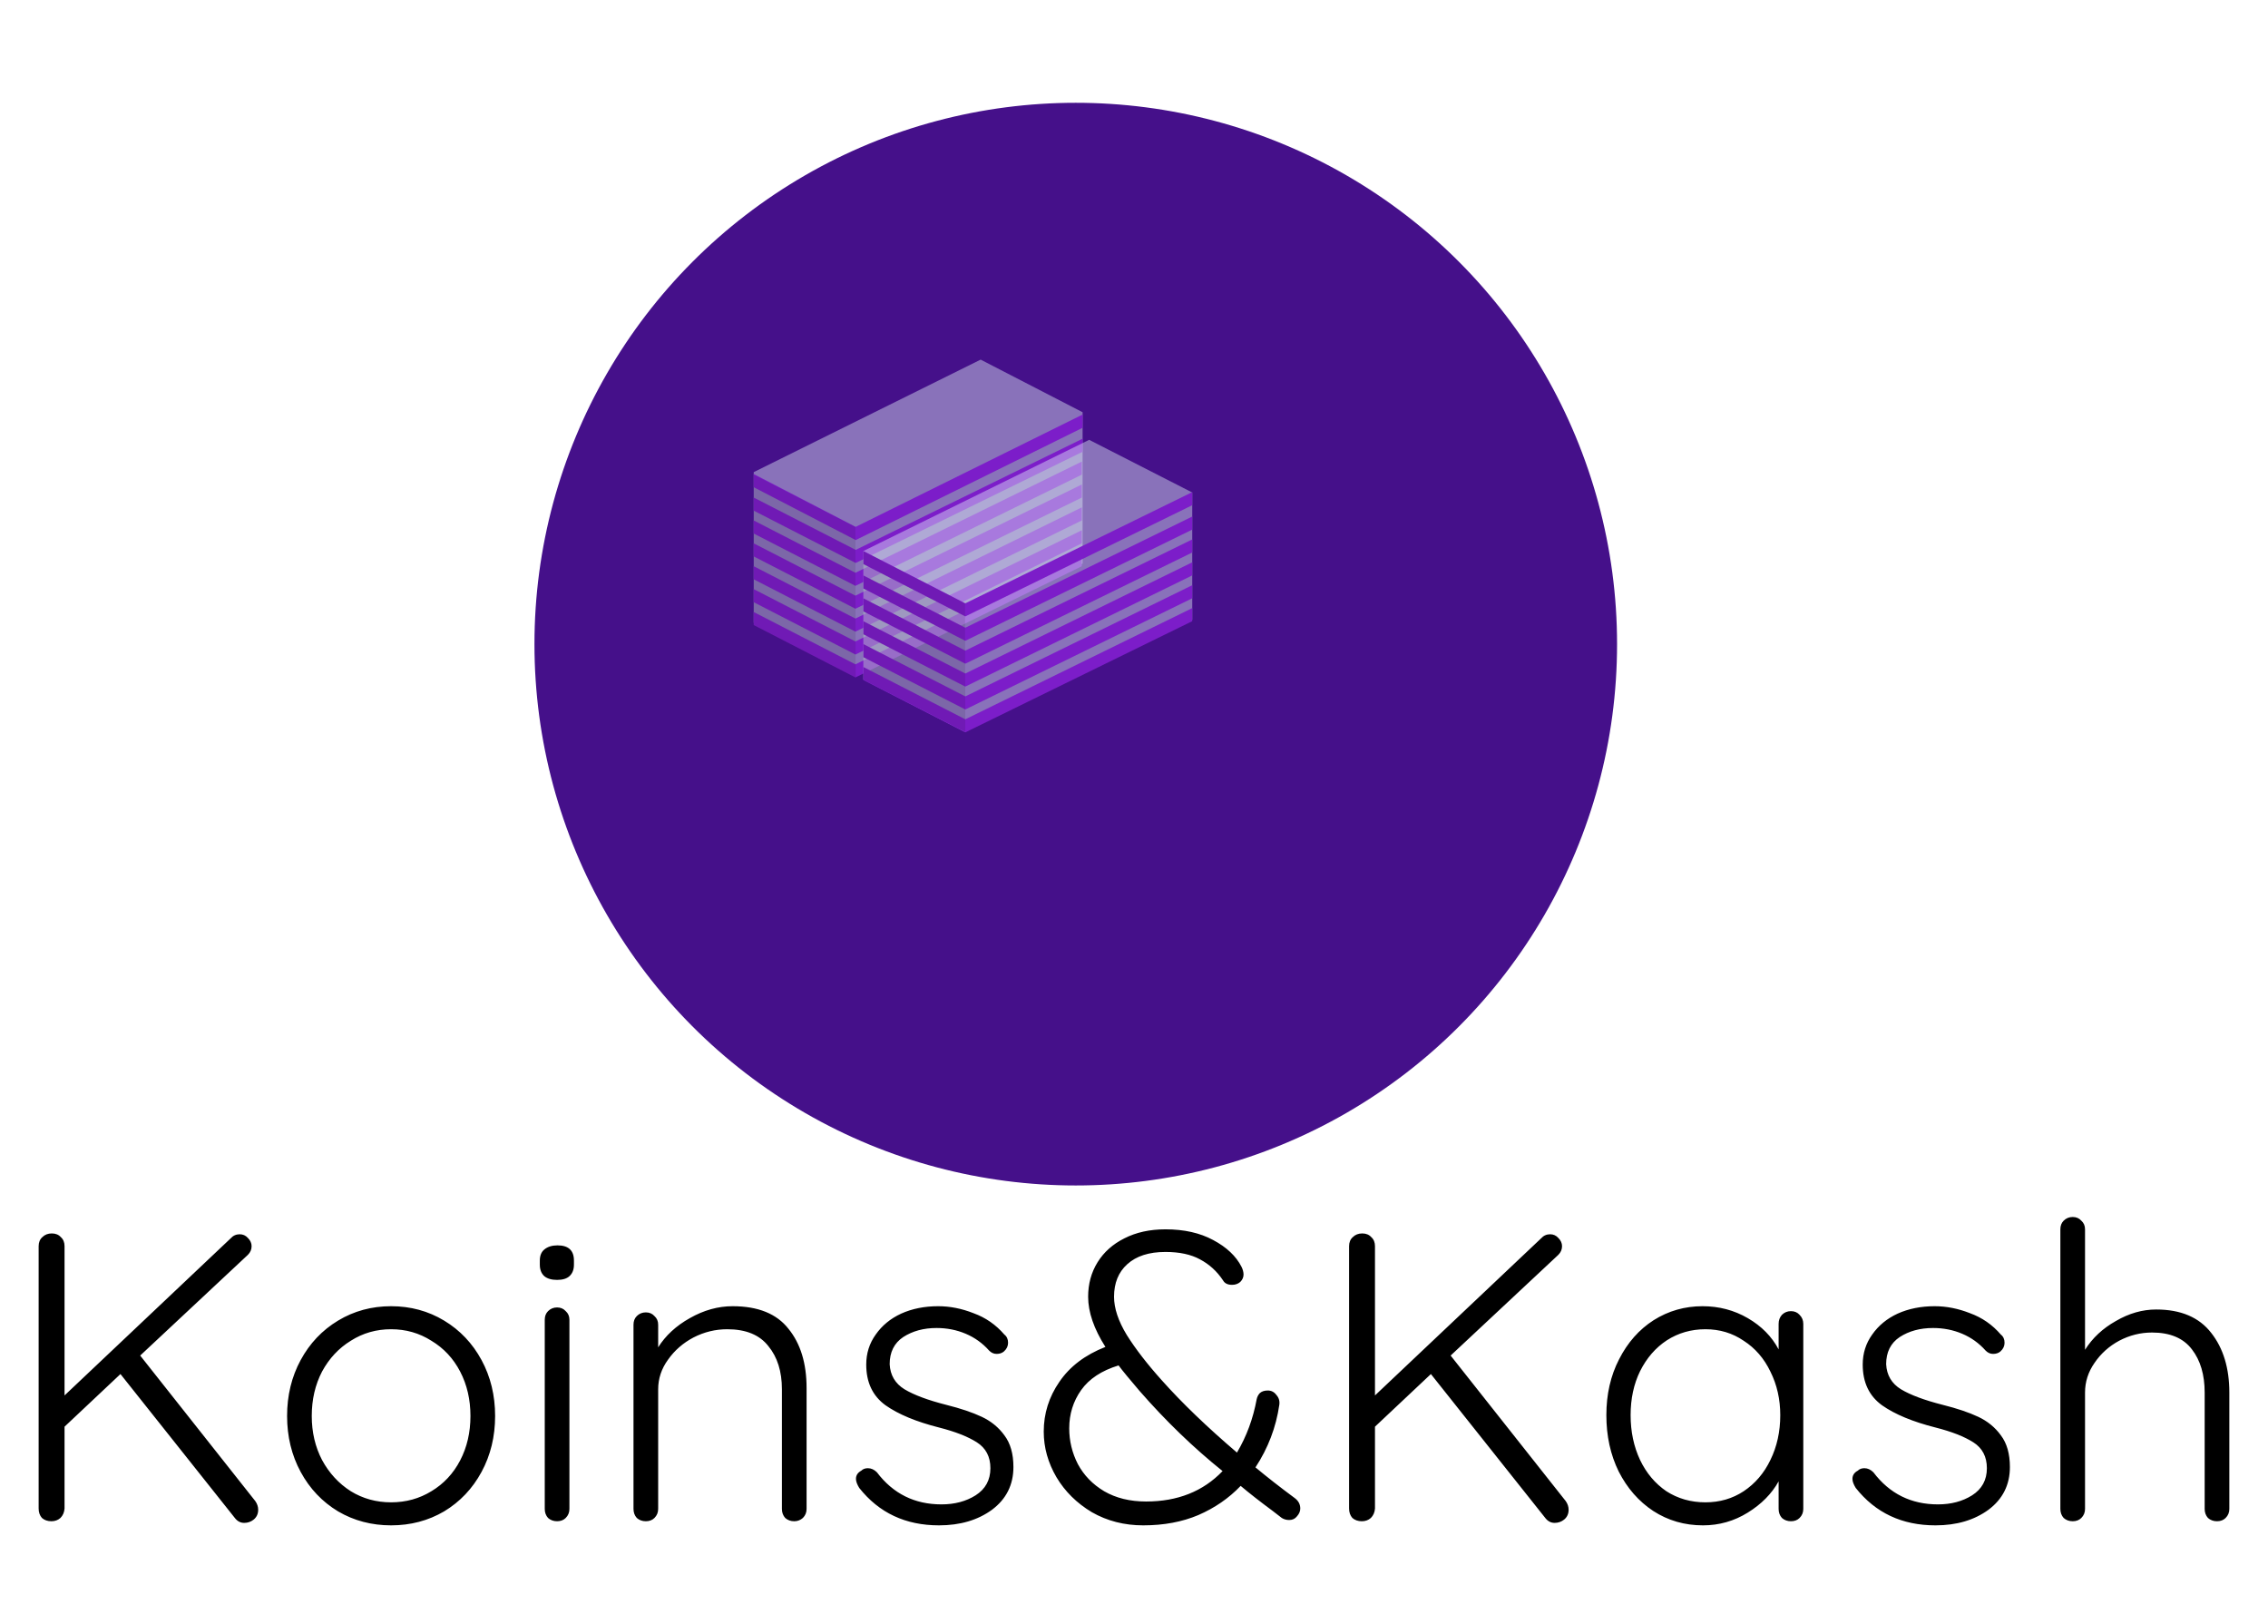 <svg width="331" height="237" viewBox="0 0 331 237" fill="none" xmlns="http://www.w3.org/2000/svg">
<path d="M37.26 219.06C37.54 219.46 37.68 219.88 37.68 220.32C37.68 220.92 37.46 221.4 37.02 221.76C36.62 222.08 36.16 222.24 35.64 222.24C35.12 222.24 34.68 222.02 34.32 221.58L17.58 200.52L9.42 208.2V220.14C9.38 220.7 9.18 221.16 8.82 221.52C8.46 221.84 8.02 222 7.5 222C6.94 222 6.48 221.84 6.12 221.52C5.8 221.16 5.64 220.7 5.64 220.14V181.86C5.64 181.3 5.82 180.86 6.18 180.54C6.54 180.18 7 180 7.56 180C8.12 180 8.56 180.18 8.88 180.54C9.24 180.86 9.42 181.3 9.42 181.86V203.64L33.66 180.72C34.02 180.32 34.46 180.12 34.98 180.12C35.46 180.12 35.86 180.3 36.18 180.66C36.54 181.02 36.72 181.42 36.72 181.86C36.72 182.34 36.54 182.76 36.18 183.12L20.46 197.82L37.26 219.06ZM72.259 206.64C72.259 209.64 71.599 212.36 70.279 214.8C68.959 217.24 67.139 219.16 64.819 220.56C62.499 221.92 59.919 222.6 57.079 222.6C54.239 222.6 51.659 221.92 49.339 220.56C47.019 219.16 45.199 217.24 43.879 214.8C42.559 212.36 41.899 209.64 41.899 206.64C41.899 203.64 42.559 200.92 43.879 198.48C45.199 196.04 47.019 194.12 49.339 192.72C51.659 191.32 54.239 190.62 57.079 190.62C59.919 190.62 62.499 191.32 64.819 192.72C67.139 194.12 68.959 196.04 70.279 198.48C71.599 200.92 72.259 203.64 72.259 206.64ZM68.659 206.64C68.659 204.24 68.159 202.08 67.159 200.16C66.159 198.24 64.759 196.74 62.959 195.66C61.199 194.54 59.239 193.98 57.079 193.98C54.919 193.98 52.959 194.54 51.199 195.66C49.439 196.74 48.039 198.24 46.999 200.16C45.999 202.08 45.499 204.24 45.499 206.64C45.499 209 45.999 211.14 46.999 213.06C48.039 214.98 49.439 216.5 51.199 217.62C52.959 218.7 54.919 219.24 57.079 219.24C59.239 219.24 61.199 218.7 62.959 217.62C64.759 216.54 66.159 215.04 67.159 213.12C68.159 211.2 68.659 209.04 68.659 206.64ZM83.103 220.2C83.103 220.72 82.923 221.16 82.563 221.52C82.243 221.84 81.823 222 81.303 222C80.783 222 80.343 221.84 79.983 221.52C79.663 221.16 79.503 220.72 79.503 220.2V192.6C79.503 192.08 79.663 191.66 79.983 191.34C80.343 190.98 80.783 190.8 81.303 190.8C81.823 190.8 82.243 190.98 82.563 191.34C82.923 191.66 83.103 192.08 83.103 192.6V220.2ZM81.303 186.78C80.503 186.78 79.883 186.6 79.443 186.24C79.003 185.84 78.783 185.28 78.783 184.56V183.96C78.783 183.24 79.003 182.7 79.443 182.34C79.923 181.94 80.563 181.74 81.363 181.74C82.963 181.74 83.763 182.48 83.763 183.96V184.56C83.763 185.28 83.543 185.84 83.103 186.24C82.703 186.6 82.103 186.78 81.303 186.78ZM106.915 190.62C110.635 190.62 113.355 191.72 115.075 193.92C116.835 196.08 117.715 198.96 117.715 202.56V220.2C117.715 220.72 117.535 221.16 117.175 221.52C116.815 221.84 116.395 222 115.915 222C115.395 222 114.955 221.84 114.595 221.52C114.275 221.16 114.115 220.72 114.115 220.2V202.74C114.115 200.14 113.455 198.04 112.135 196.44C110.855 194.8 108.855 193.98 106.135 193.98C104.415 193.98 102.775 194.38 101.215 195.18C99.695 195.98 98.455 197.06 97.495 198.42C96.535 199.74 96.055 201.18 96.055 202.74V220.2C96.055 220.72 95.875 221.16 95.515 221.52C95.195 221.84 94.775 222 94.255 222C93.735 222 93.295 221.84 92.935 221.52C92.615 221.16 92.455 220.72 92.455 220.2V193.32C92.455 192.8 92.615 192.38 92.935 192.06C93.295 191.7 93.735 191.52 94.255 191.52C94.775 191.52 95.195 191.7 95.515 192.06C95.875 192.38 96.055 192.8 96.055 193.32V196.62C97.135 194.9 98.675 193.48 100.675 192.36C102.715 191.2 104.795 190.62 106.915 190.62ZM125.402 217.14C125.082 216.62 124.922 216.18 124.922 215.82C124.922 215.3 125.182 214.9 125.702 214.62C125.942 214.38 126.262 214.26 126.662 214.26C127.142 214.26 127.582 214.46 127.982 214.86C130.342 217.98 133.482 219.54 137.402 219.54C139.322 219.54 140.982 219.1 142.382 218.22C143.822 217.3 144.542 215.98 144.542 214.26C144.542 212.58 143.882 211.32 142.562 210.48C141.242 209.64 139.402 208.92 137.042 208.32C133.722 207.48 131.122 206.4 129.242 205.08C127.362 203.72 126.422 201.74 126.422 199.14C126.422 197.5 126.882 196.04 127.802 194.76C128.722 193.44 129.962 192.42 131.522 191.7C133.122 190.98 134.922 190.62 136.922 190.62C138.642 190.62 140.362 190.96 142.082 191.64C143.842 192.28 145.342 193.32 146.582 194.76C146.942 195.04 147.122 195.44 147.122 195.96C147.122 196.44 146.922 196.86 146.522 197.22C146.242 197.46 145.882 197.58 145.442 197.58C145.042 197.58 144.682 197.42 144.362 197.1C143.402 196.02 142.262 195.2 140.942 194.64C139.622 194.08 138.202 193.8 136.682 193.8C134.802 193.8 133.182 194.24 131.822 195.12C130.502 196 129.842 197.32 129.842 199.08C129.922 200.68 130.642 201.9 132.002 202.74C133.402 203.58 135.442 204.34 138.122 205.02C140.202 205.54 141.922 206.12 143.282 206.76C144.642 207.4 145.742 208.3 146.582 209.46C147.462 210.62 147.902 212.16 147.902 214.08C147.902 216.68 146.862 218.76 144.782 220.32C142.702 221.84 140.122 222.6 137.042 222.6C132.162 222.6 128.282 220.78 125.402 217.14ZM188.987 218.64C189.507 219.04 189.767 219.54 189.767 220.14C189.767 220.54 189.607 220.92 189.287 221.28C189.007 221.64 188.627 221.82 188.147 221.82C187.747 221.82 187.387 221.72 187.067 221.52L185.747 220.5C183.907 219.14 182.347 217.92 181.067 216.84C179.347 218.64 177.287 220.06 174.887 221.1C172.527 222.1 169.847 222.6 166.847 222.6C164.087 222.6 161.587 221.96 159.347 220.68C157.147 219.36 155.427 217.66 154.187 215.58C152.947 213.46 152.327 211.24 152.327 208.92C152.327 206.28 153.087 203.86 154.607 201.66C156.127 199.42 158.367 197.72 161.327 196.56C159.647 193.92 158.807 191.48 158.807 189.24C158.807 187.36 159.267 185.68 160.187 184.2C161.107 182.72 162.407 181.56 164.087 180.72C165.807 179.84 167.807 179.4 170.087 179.4C172.807 179.4 175.127 179.92 177.047 180.96C179.007 182 180.387 183.3 181.187 184.86C181.387 185.26 181.487 185.64 181.487 186C181.487 186.4 181.327 186.76 181.007 187.08C180.687 187.36 180.287 187.5 179.807 187.5C179.167 187.5 178.727 187.28 178.487 186.84C177.607 185.52 176.487 184.5 175.127 183.78C173.807 183.06 172.127 182.7 170.087 182.7C167.687 182.7 165.827 183.3 164.507 184.5C163.227 185.66 162.587 187.24 162.587 189.24C162.587 190.92 163.207 192.78 164.447 194.82C165.727 196.86 167.427 199.06 169.547 201.42C172.507 204.74 176.167 208.26 180.527 211.98C181.927 209.62 182.887 207.02 183.407 204.18C183.487 203.82 183.647 203.52 183.887 203.28C184.167 203.04 184.547 202.92 185.027 202.92C185.547 202.92 185.967 203.14 186.287 203.58C186.647 203.98 186.787 204.46 186.707 205.02C186.227 208.3 185.067 211.34 183.227 214.14C184.907 215.54 186.827 217.04 188.987 218.64ZM167.267 219.12C171.867 219.12 175.587 217.64 178.427 214.68C174.187 211.28 170.147 207.38 166.307 202.98C164.867 201.3 163.847 200.06 163.247 199.26C160.767 200.02 158.947 201.22 157.787 202.86C156.627 204.5 156.047 206.36 156.047 208.44C156.047 210.28 156.467 212.02 157.307 213.66C158.187 215.3 159.467 216.62 161.147 217.62C162.867 218.62 164.907 219.12 167.267 219.12ZM228.51 219.06C228.79 219.46 228.93 219.88 228.93 220.32C228.93 220.92 228.71 221.4 228.27 221.76C227.87 222.08 227.41 222.24 226.89 222.24C226.37 222.24 225.93 222.02 225.57 221.58L208.83 200.52L200.67 208.2V220.14C200.63 220.7 200.43 221.16 200.07 221.52C199.71 221.84 199.27 222 198.75 222C198.19 222 197.73 221.84 197.37 221.52C197.05 221.16 196.89 220.7 196.89 220.14V181.86C196.89 181.3 197.07 180.86 197.43 180.54C197.79 180.18 198.25 180 198.81 180C199.37 180 199.81 180.18 200.13 180.54C200.49 180.86 200.67 181.3 200.67 181.86V203.64L224.91 180.72C225.27 180.32 225.71 180.12 226.23 180.12C226.71 180.12 227.11 180.3 227.43 180.66C227.79 181.02 227.97 181.42 227.97 181.86C227.97 182.34 227.79 182.76 227.43 183.12L211.71 197.82L228.51 219.06ZM261.378 191.34C261.898 191.34 262.318 191.52 262.638 191.88C262.998 192.24 263.178 192.68 263.178 193.2V220.2C263.178 220.72 262.998 221.16 262.638 221.52C262.318 221.84 261.898 222 261.378 222C260.858 222 260.418 221.84 260.058 221.52C259.738 221.16 259.578 220.72 259.578 220.2V216.18C258.578 217.98 257.078 219.5 255.078 220.74C253.078 221.98 250.898 222.6 248.538 222.6C245.858 222.6 243.438 221.9 241.278 220.5C239.158 219.1 237.478 217.18 236.238 214.74C235.038 212.3 234.438 209.56 234.438 206.52C234.438 203.48 235.058 200.76 236.298 198.36C237.538 195.92 239.218 194.02 241.338 192.66C243.498 191.3 245.878 190.62 248.478 190.62C250.878 190.62 253.078 191.2 255.078 192.36C257.078 193.52 258.578 195.04 259.578 196.92V193.2C259.578 192.68 259.738 192.24 260.058 191.88C260.418 191.52 260.858 191.34 261.378 191.34ZM248.898 219.24C250.978 219.24 252.838 218.7 254.478 217.62C256.158 216.5 257.458 214.98 258.378 213.06C259.338 211.1 259.818 208.92 259.818 206.52C259.818 204.2 259.338 202.08 258.378 200.16C257.458 198.24 256.158 196.74 254.478 195.66C252.838 194.54 250.978 193.98 248.898 193.98C246.818 193.98 244.938 194.52 243.258 195.6C241.618 196.68 240.318 198.18 239.358 200.1C238.438 201.98 237.978 204.12 237.978 206.52C237.978 208.92 238.438 211.1 239.358 213.06C240.278 214.98 241.558 216.5 243.198 217.62C244.878 218.7 246.778 219.24 248.898 219.24ZM270.832 217.14C270.512 216.62 270.352 216.18 270.352 215.82C270.352 215.3 270.612 214.9 271.132 214.62C271.372 214.38 271.692 214.26 272.092 214.26C272.572 214.26 273.012 214.46 273.412 214.86C275.772 217.98 278.912 219.54 282.832 219.54C284.752 219.54 286.412 219.1 287.812 218.22C289.252 217.3 289.972 215.98 289.972 214.26C289.972 212.58 289.312 211.32 287.992 210.48C286.672 209.64 284.832 208.92 282.472 208.32C279.152 207.48 276.552 206.4 274.672 205.08C272.792 203.72 271.852 201.74 271.852 199.14C271.852 197.5 272.312 196.04 273.232 194.76C274.152 193.44 275.392 192.42 276.952 191.7C278.552 190.98 280.352 190.62 282.352 190.62C284.072 190.62 285.792 190.96 287.512 191.64C289.272 192.28 290.772 193.32 292.012 194.76C292.372 195.04 292.552 195.44 292.552 195.96C292.552 196.44 292.352 196.86 291.952 197.22C291.672 197.46 291.312 197.58 290.872 197.58C290.472 197.58 290.112 197.42 289.792 197.1C288.832 196.02 287.692 195.2 286.372 194.64C285.052 194.08 283.632 193.8 282.112 193.8C280.232 193.8 278.612 194.24 277.252 195.12C275.932 196 275.272 197.32 275.272 199.08C275.352 200.68 276.072 201.9 277.432 202.74C278.832 203.58 280.872 204.34 283.552 205.02C285.632 205.54 287.352 206.12 288.712 206.76C290.072 207.4 291.172 208.3 292.012 209.46C292.892 210.62 293.332 212.16 293.332 214.08C293.332 216.68 292.292 218.76 290.212 220.32C288.132 221.84 285.552 222.6 282.472 222.6C277.592 222.6 273.712 220.78 270.832 217.14ZM314.677 191.1C318.277 191.1 320.957 192.24 322.717 194.52C324.477 196.76 325.357 199.66 325.357 203.22V220.2C325.357 220.72 325.177 221.16 324.817 221.52C324.497 221.84 324.077 222 323.557 222C323.037 222 322.597 221.84 322.237 221.52C321.917 221.16 321.757 220.72 321.757 220.2V203.22C321.757 200.62 321.137 198.52 319.897 196.92C318.657 195.28 316.717 194.46 314.077 194.46C312.397 194.46 310.797 194.86 309.277 195.66C307.797 196.46 306.597 197.54 305.677 198.9C304.757 200.22 304.297 201.66 304.297 203.22V220.2C304.297 220.72 304.117 221.16 303.757 221.52C303.437 221.84 303.017 222 302.497 222C301.977 222 301.537 221.84 301.177 221.52C300.857 221.16 300.697 220.72 300.697 220.2V179.4C300.697 178.88 300.857 178.46 301.177 178.14C301.537 177.78 301.977 177.6 302.497 177.6C303.017 177.6 303.437 177.78 303.757 178.14C304.117 178.46 304.297 178.88 304.297 179.4V196.98C305.377 195.26 306.877 193.86 308.797 192.78C310.717 191.66 312.677 191.1 314.677 191.1Z" fill="black"/>
<g filter="url(#filter0_i)">
<circle cx="142" cy="79" r="79" fill="#45108A"/>
</g>
<g clip-path="url(#clip0)">
<path fill-rule="evenodd" clip-rule="evenodd" d="M124.88 98.56L110 90.88V68.9L143.12 52.48L158 60.16V82.24L124.88 98.56Z" fill="#E0EFF9" fill-opacity="0.44"/>
<path fill-rule="evenodd" clip-rule="evenodd" d="M110 89.315V91.224L124.844 98.86L157.882 82.632V80.723L124.844 96.951L110 89.315ZM110 85.974V87.883L124.844 95.519L157.882 79.292V77.382L124.844 93.61L110 85.974ZM110 79.292V81.201L124.844 88.837L157.882 72.61V70.701L124.844 86.928L110 79.292ZM110 82.632V84.541L124.844 92.178L157.882 75.95V74.041L124.844 90.269L110 82.632ZM110 75.951V77.86L124.844 85.496L157.882 69.269V67.36L124.844 83.587L110 75.951ZM124.881 76.886L110 69.174V71.102L124.881 78.814L158.002 62.426V60.497L124.881 76.886V76.886ZM110 72.61V74.519L124.881 82.156L158.002 65.928V64.019L124.881 80.246L110 72.61Z" fill="#7C1DC9"/>
<path fill-rule="evenodd" clip-rule="evenodd" d="M140.806 106.806L126 99.169V80.414L158.957 64.187L174.001 71.871V90.431L140.806 106.806Z" fill="#E0EFF9" fill-opacity="0.44"/>
<path fill-rule="evenodd" clip-rule="evenodd" d="M126 97.335V99.244L140.88 106.88L174 90.652V88.743L140.88 104.971L126 97.335ZM126 93.994V95.903L140.88 103.539L174 87.311V85.402L140.88 101.629L126 93.994ZM126 87.311V89.221L140.88 96.857L174 80.629V78.72L140.88 94.948L126 87.311V87.311ZM126 90.652V92.561L140.88 100.198L174 83.971V82.061L140.88 98.289L126 90.652V90.652ZM126 83.971V85.88L140.88 93.516L174 77.288V75.379L140.88 91.607L126 83.971V83.971ZM140.88 88.046L126 80.41V82.319L140.88 89.955L174 73.727V71.818L140.88 88.046V88.046Z" fill="#7C1DC9"/>
<path opacity="0.1" d="M124.844 76.906L110 69.28V91.26L124.88 98.88L124.844 76.906ZM140.844 88.064L126 80.438V99.185L140.88 106.805L140.844 88.064V88.064Z" fill="black"/>
</g>
<defs>
<filter id="filter0_i" x="63" y="0" width="163" height="163" filterUnits="userSpaceOnUse" color-interpolation-filters="sRGB">
<feFlood flood-opacity="0" result="BackgroundImageFix"/>
<feBlend mode="normal" in="SourceGraphic" in2="BackgroundImageFix" result="shape"/>
<feColorMatrix in="SourceAlpha" type="matrix" values="0 0 0 0 0 0 0 0 0 0 0 0 0 0 0 0 0 0 127 0" result="hardAlpha"/>
<feOffset dx="15" dy="15"/>
<feGaussianBlur stdDeviation="2.5"/>
<feComposite in2="hardAlpha" operator="arithmetic" k2="-1" k3="1"/>
<feColorMatrix type="matrix" values="0 0 0 0 0 0 0 0 0 0 0 0 0 0 0 0 0 0 0.25 0"/>
<feBlend mode="normal" in2="shape" result="effect1_innerShadow"/>
</filter>
<clipPath id="clip0">
<rect width="64" height="64" fill="white" transform="translate(110 48)"/>
</clipPath>
</defs>
</svg>
